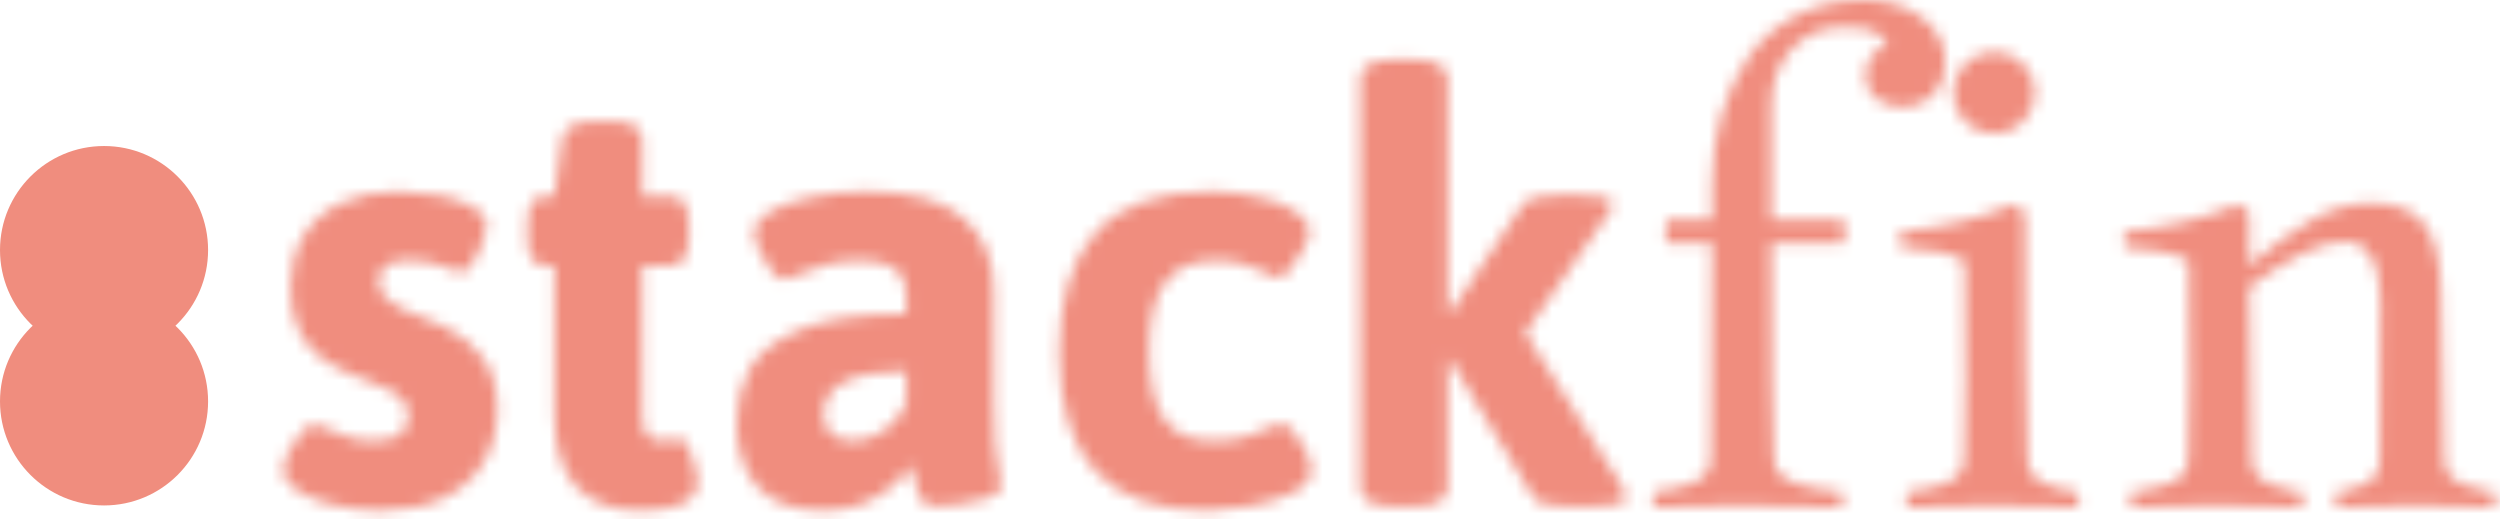 <svg width="207" height="43" viewBox="0 0 207 43" fill="none" xmlns="http://www.w3.org/2000/svg">
<path d="M17.23 33.236C17.23 37.994 13.373 41.851 8.615 41.851C3.857 41.851 0 37.994 0 33.236C0 28.478 3.857 24.621 8.615 24.621C13.373 24.621 17.23 28.478 17.23 33.236Z" fill="#F08D7E"/>
<path d="M17.23 20.705C17.23 25.463 13.373 29.32 8.615 29.32C3.857 29.32 0 25.463 0 20.705C0 15.947 3.857 12.09 8.615 12.09C13.373 12.09 17.23 15.947 17.23 20.705Z" fill="#F08D7E"/>
<mask id="mask0" mask-type="alpha" maskUnits="userSpaceOnUse" x="23" y="0" width="184" height="43">
<path d="M31.565 42.264C30.299 42.264 29.042 42.126 27.793 41.851C26.545 41.575 25.508 41.181 24.682 40.667C23.875 40.153 23.471 39.565 23.471 38.905C23.471 38.501 23.617 37.996 23.911 37.39C24.205 36.785 24.554 36.261 24.957 35.821C25.38 35.362 25.747 35.133 26.059 35.133C26.224 35.133 26.582 35.261 27.133 35.518C27.775 35.812 28.39 36.05 28.977 36.234C29.565 36.417 30.235 36.509 30.987 36.509C31.923 36.509 32.63 36.335 33.107 35.986C33.585 35.637 33.823 35.123 33.823 34.444C33.823 33.93 33.676 33.508 33.383 33.178C33.107 32.829 32.749 32.544 32.309 32.324C31.868 32.104 31.244 31.838 30.437 31.526L29.638 31.223C28.592 30.819 27.674 30.36 26.885 29.846C26.096 29.332 25.425 28.589 24.875 27.616C24.324 26.625 24.049 25.377 24.049 23.871C24.049 22.201 24.407 20.769 25.123 19.576C25.857 18.365 26.894 17.447 28.234 16.823C29.574 16.18 31.152 15.859 32.97 15.859C34.016 15.859 35.108 15.96 36.246 16.162C37.384 16.364 38.339 16.676 39.11 17.098C39.899 17.52 40.294 18.053 40.294 18.695C40.294 19.062 40.174 19.558 39.936 20.182C39.715 20.806 39.44 21.357 39.11 21.834C38.779 22.311 38.467 22.55 38.173 22.55C38.082 22.55 37.825 22.467 37.403 22.302C36.834 22.063 36.283 21.88 35.751 21.751C35.237 21.605 34.64 21.531 33.961 21.531C32.235 21.531 31.373 22.1 31.373 23.238C31.373 23.752 31.529 24.193 31.841 24.56C32.171 24.927 32.575 25.23 33.052 25.468C33.529 25.707 34.2 25.991 35.062 26.322C36.053 26.726 36.668 26.983 36.907 27.093C38.192 27.735 39.22 28.589 39.991 29.653C40.78 30.7 41.175 32.104 41.175 33.866C41.175 35.536 40.798 37.005 40.046 38.271C39.293 39.538 38.192 40.52 36.742 41.217C35.292 41.915 33.566 42.264 31.565 42.264Z" fill="black"/>
<path d="M53.069 42.264C50.738 42.264 48.957 41.612 47.727 40.309C46.516 38.987 45.91 36.986 45.91 34.306V21.972H45.139C44.625 21.972 44.249 21.779 44.011 21.393C43.79 21.008 43.68 20.384 43.68 19.521V18.695C43.68 17.832 43.79 17.208 44.011 16.823C44.249 16.437 44.625 16.245 45.139 16.245H45.91L46.544 11.591C46.69 10.564 47.572 10.05 49.187 10.05H50.729C51.573 10.05 52.188 10.178 52.573 10.435C52.977 10.692 53.179 11.078 53.179 11.591V16.245H55.575C56.089 16.245 56.456 16.437 56.676 16.823C56.914 17.208 57.034 17.832 57.034 18.695V19.521C57.034 20.384 56.914 21.008 56.676 21.393C56.456 21.779 56.089 21.972 55.575 21.972H53.179V34.389C53.179 35.142 53.308 35.683 53.565 36.014C53.84 36.344 54.29 36.509 54.914 36.509C55.097 36.509 55.345 36.482 55.657 36.427C55.969 36.353 56.162 36.316 56.235 36.316C56.529 36.316 56.786 36.564 57.006 37.06C57.245 37.537 57.428 38.069 57.557 38.657C57.704 39.244 57.777 39.639 57.777 39.841C57.777 41.456 56.208 42.264 53.069 42.264Z" fill="black"/>
<path d="M68.24 42.264C65.743 42.264 63.908 41.612 62.733 40.309C61.577 38.987 60.999 37.243 60.999 35.078C60.999 33.444 61.338 31.975 62.017 30.672C62.697 29.351 64.073 28.24 66.147 27.341C68.222 26.441 71.186 25.991 75.041 25.991V24.367C75.041 23.413 74.738 22.706 74.132 22.247C73.526 21.788 72.563 21.559 71.241 21.559C70.14 21.559 69.194 21.678 68.405 21.916C67.616 22.137 66.762 22.44 65.844 22.825C65.367 23.045 65.073 23.155 64.963 23.155C64.633 23.155 64.266 22.908 63.862 22.412C63.477 21.916 63.137 21.348 62.843 20.705C62.55 20.063 62.403 19.576 62.403 19.246C62.403 18.677 62.807 18.135 63.614 17.621C64.44 17.089 65.569 16.667 67.001 16.355C68.433 16.024 70.02 15.859 71.764 15.859C75.435 15.859 78.106 16.593 79.776 18.062C81.447 19.512 82.282 21.503 82.282 24.037V33.205C82.282 34.729 82.319 35.913 82.392 36.757C82.484 37.601 82.603 38.437 82.75 39.263C82.842 39.758 82.888 40.107 82.888 40.309C82.888 40.676 82.539 40.979 81.841 41.217C81.162 41.456 80.382 41.63 79.501 41.74C78.62 41.851 77.913 41.906 77.381 41.906C76.812 41.906 76.399 41.667 76.142 41.19C75.903 40.694 75.711 40.024 75.564 39.18C75.545 39.07 75.527 38.96 75.509 38.849C75.49 38.739 75.463 38.629 75.426 38.519C75.243 38.868 74.848 39.336 74.242 39.923C73.655 40.511 72.847 41.052 71.819 41.548C70.791 42.025 69.598 42.264 68.24 42.264ZM70.635 36.509C71.553 36.509 72.416 36.225 73.223 35.656C74.031 35.068 74.637 34.325 75.041 33.425V30.727C70.47 30.727 68.185 31.93 68.185 34.334C68.185 34.977 68.396 35.5 68.818 35.904C69.259 36.307 69.864 36.509 70.635 36.509Z" fill="black"/>
<path d="M100.013 42.264C95.847 42.264 92.754 41.19 90.735 39.042C88.716 36.876 87.706 33.6 87.706 29.213C87.706 24.789 88.725 21.458 90.762 19.218C92.8 16.979 95.975 15.859 100.289 15.859C101.518 15.859 102.757 15.997 104.006 16.272C105.272 16.529 106.318 16.915 107.144 17.429C107.989 17.924 108.411 18.53 108.411 19.246C108.411 19.54 108.246 19.998 107.915 20.622C107.603 21.247 107.236 21.806 106.814 22.302C106.41 22.779 106.071 23.018 105.795 23.018C105.667 23.018 105.382 22.889 104.942 22.632C104.244 22.302 103.583 22.045 102.959 21.861C102.335 21.66 101.574 21.559 100.674 21.559C98.747 21.559 97.343 22.174 96.462 23.403C95.581 24.615 95.14 26.487 95.14 29.02C95.14 31.572 95.553 33.462 96.379 34.692C97.223 35.904 98.563 36.509 100.399 36.509C101.408 36.509 102.289 36.408 103.042 36.206C103.795 35.986 104.51 35.711 105.19 35.38C105.318 35.325 105.474 35.261 105.658 35.188C105.841 35.114 105.979 35.078 106.071 35.078C106.401 35.078 106.759 35.316 107.144 35.793C107.548 36.252 107.888 36.785 108.163 37.39C108.457 37.996 108.604 38.464 108.604 38.794C108.604 39.639 108.053 40.318 106.952 40.832C105.85 41.346 104.621 41.713 103.262 41.933C101.904 42.154 100.821 42.264 100.013 42.264Z" fill="black"/>
<path d="M115.57 41.933C113.606 41.933 112.624 41.419 112.624 40.391V6.525C112.624 5.993 112.862 5.598 113.339 5.341C113.817 5.066 114.56 4.928 115.57 4.928H116.919C118.883 4.928 119.865 5.461 119.865 6.525V25.881L120.03 25.936L125.977 17.098C126.234 16.713 126.592 16.465 127.051 16.355C127.51 16.226 128.143 16.162 128.951 16.162H130.768C132.604 16.162 133.521 16.41 133.521 16.905C133.521 17.162 133.365 17.474 133.053 17.842L126.28 27.561L134.237 40.171C134.513 40.63 134.65 40.97 134.65 41.19C134.65 41.685 133.714 41.933 131.842 41.933H129.804C129.015 41.933 128.373 41.869 127.877 41.74C127.381 41.612 127.042 41.364 126.858 40.997L120.03 29.736L119.865 29.819V40.391C119.865 41.419 118.883 41.933 116.919 41.933H115.57Z" fill="black"/>
<path d="M152.464 42.016C150.041 41.906 147.205 41.851 143.957 41.851C141.717 41.851 139.386 41.906 136.963 42.016C136.89 41.722 136.853 41.52 136.853 41.41C136.853 41.318 136.89 41.089 136.963 40.722C137.569 40.648 138.055 40.575 138.422 40.502C138.808 40.41 139.285 40.272 139.854 40.089C140.441 39.905 140.882 39.648 141.176 39.318C141.469 38.969 141.625 38.556 141.644 38.079C141.717 36.261 141.754 30.287 141.754 20.154H138.037C137.927 19.861 137.872 19.54 137.872 19.191C137.872 18.787 137.927 18.447 138.037 18.172H141.754V15.281C141.754 13.262 142.011 11.353 142.525 9.554C143.057 7.737 143.819 6.112 144.81 4.681C145.82 3.249 147.141 2.111 148.775 1.267C150.427 0.422 152.281 0 154.337 0C156.246 0 157.843 0.486 159.127 1.459C160.431 2.414 161.082 3.68 161.082 5.259C161.082 6.232 160.761 7.076 160.119 7.792C159.476 8.508 158.65 8.866 157.641 8.866C156.668 8.866 155.888 8.627 155.3 8.15C154.731 7.654 154.447 7.03 154.447 6.278C154.447 5.745 154.603 5.231 154.915 4.736C155.245 4.24 155.704 3.891 156.291 3.689C155.924 3.084 155.484 2.698 154.97 2.533C154.456 2.35 153.657 2.258 152.574 2.258C150.886 2.258 149.472 2.863 148.334 4.075C147.215 5.286 146.655 6.883 146.655 8.866V18.172H152.63C152.74 18.447 152.795 18.787 152.795 19.191C152.795 19.54 152.74 19.861 152.63 20.154H146.655C146.655 29.24 146.728 35.215 146.875 38.079C146.893 38.556 147.077 38.969 147.426 39.318C147.774 39.648 148.279 39.905 148.94 40.089C149.601 40.272 150.17 40.41 150.647 40.502C151.124 40.575 151.73 40.648 152.464 40.722C152.538 41.089 152.574 41.337 152.574 41.465C152.574 41.612 152.538 41.796 152.464 42.016Z" fill="black"/>
<path d="M157.393 19.191C160.954 18.824 164.056 18.071 166.699 16.933C167.158 17.117 167.479 17.355 167.663 17.649C167.663 27.175 167.736 33.985 167.883 38.079C167.901 38.556 168.039 38.969 168.296 39.318C168.571 39.648 168.957 39.905 169.452 40.089C169.948 40.272 170.361 40.41 170.691 40.502C171.022 40.575 171.453 40.648 171.985 40.722C172.096 40.942 172.151 41.172 172.151 41.41C172.151 41.649 172.096 41.851 171.985 42.016C169.563 41.906 167.213 41.851 164.937 41.851C162.698 41.851 160.366 41.906 157.943 42.016C157.87 41.722 157.833 41.52 157.833 41.41C157.833 41.318 157.87 41.089 157.943 40.722C158.549 40.648 159.045 40.575 159.43 40.502C159.816 40.41 160.293 40.272 160.862 40.089C161.431 39.905 161.862 39.648 162.156 39.318C162.45 38.969 162.606 38.556 162.624 38.079C162.698 36.261 162.734 34.059 162.734 31.471C162.734 30.608 162.725 29.139 162.707 27.065C162.688 24.991 162.679 23.174 162.679 21.614C161.633 20.971 159.871 20.595 157.393 20.485C157.319 20.191 157.283 19.962 157.283 19.797C157.283 19.686 157.319 19.484 157.393 19.191ZM161.716 7.682C161.716 6.746 162.046 5.947 162.707 5.286C163.386 4.626 164.184 4.295 165.102 4.295C166.038 4.295 166.837 4.626 167.498 5.286C168.158 5.947 168.489 6.746 168.489 7.682C168.489 8.6 168.158 9.398 167.498 10.077C166.837 10.738 166.038 11.068 165.102 11.068C164.184 11.068 163.386 10.738 162.707 10.077C162.046 9.398 161.716 8.6 161.716 7.682Z" fill="black"/>
<path d="M190.543 40.722C190.653 40.942 190.708 41.172 190.708 41.41C190.708 41.594 190.653 41.796 190.543 42.016C188.12 41.906 185.77 41.851 183.494 41.851C181.255 41.851 178.924 41.906 176.501 42.016C176.428 41.722 176.391 41.52 176.391 41.41C176.391 41.318 176.428 41.089 176.501 40.722C177.107 40.648 177.602 40.575 177.988 40.502C178.373 40.41 178.85 40.272 179.419 40.089C179.988 39.905 180.42 39.648 180.714 39.318C181.007 38.969 181.163 38.556 181.182 38.079C181.255 36.261 181.292 34.059 181.292 31.471C181.292 30.608 181.283 29.139 181.264 27.065C181.246 24.991 181.237 23.174 181.237 21.614C180.19 20.971 178.428 20.595 175.95 20.485C175.877 20.191 175.84 19.962 175.84 19.797C175.84 19.686 175.877 19.484 175.95 19.191C179.511 18.824 182.613 18.071 185.257 16.933C185.715 17.117 186.037 17.355 186.22 17.649V21.999C188.001 20.439 189.708 19.191 191.341 18.255C192.975 17.3 194.627 16.823 196.297 16.823C198.39 16.823 199.868 17.41 200.73 18.585C201.611 19.76 202.07 21.595 202.107 24.092L202.382 38.079C202.401 38.556 202.538 38.969 202.795 39.318C203.071 39.648 203.456 39.905 203.952 40.089C204.466 40.272 204.888 40.41 205.218 40.502C205.549 40.575 205.98 40.648 206.512 40.722C206.586 41.089 206.622 41.337 206.622 41.465C206.622 41.612 206.586 41.796 206.512 42.016C204.144 41.906 201.96 41.851 199.959 41.851C198.014 41.851 195.857 41.906 193.489 42.016C193.416 41.722 193.379 41.502 193.379 41.355C193.379 41.227 193.416 41.016 193.489 40.722C193.966 40.648 194.361 40.575 194.673 40.502C195.003 40.41 195.37 40.272 195.774 40.089C196.196 39.905 196.508 39.648 196.71 39.318C196.931 38.969 197.041 38.556 197.041 38.079L197.096 25C197.096 21.678 196.095 20.017 194.095 20.017C192.222 20.017 189.598 21.265 186.22 23.761C186.22 29.103 186.294 33.875 186.44 38.079C186.459 38.556 186.596 38.969 186.853 39.318C187.129 39.648 187.514 39.905 188.01 40.089C188.505 40.272 188.918 40.41 189.249 40.502C189.579 40.575 190.011 40.648 190.543 40.722Z" fill="black"/>
</mask>
<g mask="url(#mask0)">
<path d="M17.23 -16.104H136.272V70.045H17.23V-16.104Z" fill="#E6E6E6"/>
<path d="M-36.026 -64.66H231.818V54.381H-36.026V-64.66Z" fill="#F08D7E"/>
</g>
</svg>
